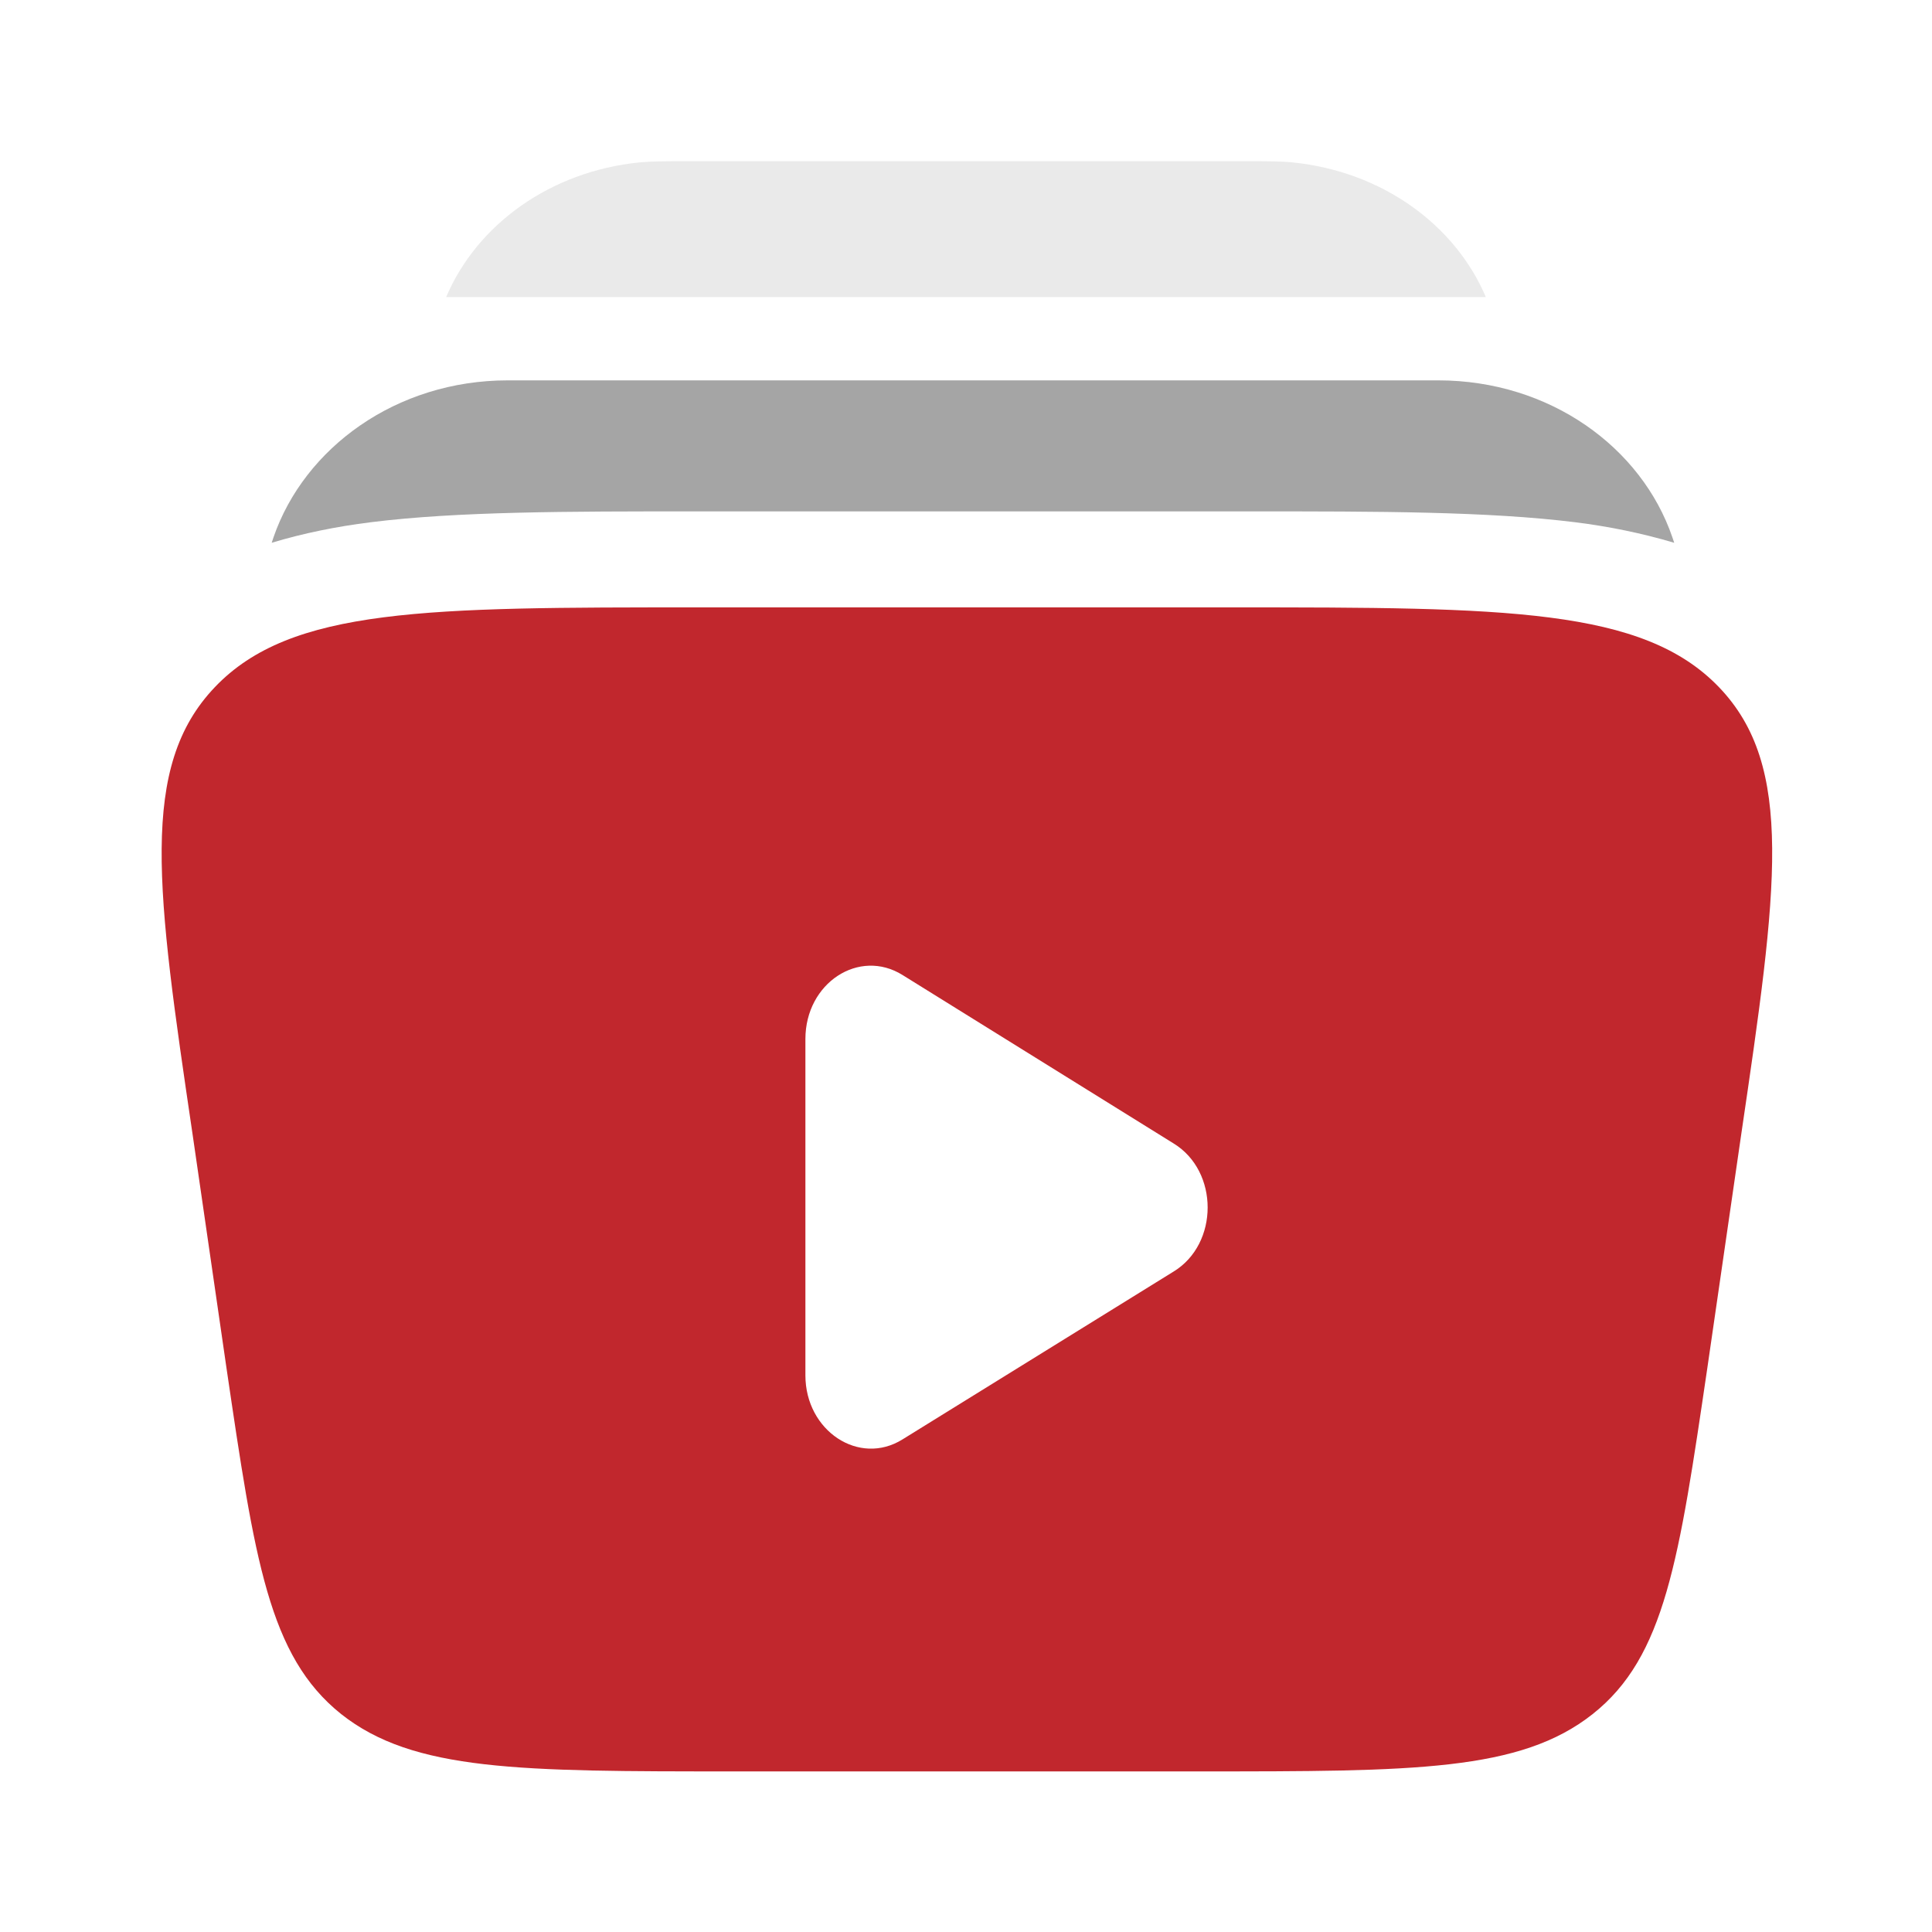 <?xml version="1.0" encoding="utf-8"?>
<!-- Generator: Adobe Illustrator 27.0.0, SVG Export Plug-In . SVG Version: 6.00 Build 0)  -->
<svg version="1.1" id="Layer_1" xmlns="http://www.w3.org/2000/svg" xmlns:xlink="http://www.w3.org/1999/xlink" x="0px" y="0px"
	 viewBox="0 0 32 32" style="enable-background:new 0 0 32 32;" xml:space="preserve">
<style type="text/css">
	.st0{fill-rule:evenodd;clip-rule:evenodd;fill:#C1272D;}
	.st1{opacity:0.4;fill:#CCCCCC;enable-background:new    ;}
	.st2{opacity:0.7;fill:#808080;enable-background:new    ;}
</style>
<path class="st0" d="M20.44,10.06h-8.87c-4.5,0-6.75,0-8.01,1.32s-0.97,3.35-0.37,7.41l0.56,3.86c0.47,3.19,0.7,4.78,1.9,5.74
	c1.2,0.95,2.96,0.95,6.49,0.95h7.75c3.53,0,5.29,0,6.49-0.95c1.2-0.95,1.43-2.55,1.9-5.74l0.56-3.86c0.6-4.07,0.89-6.1-0.37-7.41
	S24.94,10.06,20.44,10.06 M19.44,21.06c0.75-0.46,0.75-1.66,0-2.12l-4.49-2.79c-0.72-0.45-1.61,0.13-1.61,1.06v5.57
	c0,0.92,0.89,1.51,1.61,1.06L19.44,21.06z"/>
<path class="st1" d="M11.35,2.67h9.31c0.31,0,0.55,0,0.75,0.02c1.48,0.15,2.69,1.03,3.2,2.23H7.39c0.51-1.2,1.72-2.08,3.2-2.23
	C10.8,2.67,11.04,2.67,11.35,2.67"/>
<path class="st2" d="M8.41,6.3c-1.85,0-3.37,1.12-3.88,2.6L4.5,8.99c0.53-0.16,1.08-0.27,1.64-0.34c1.44-0.18,3.26-0.18,5.38-0.18
	h9.19c2.11,0,3.93,0,5.38,0.18c0.56,0.07,1.1,0.18,1.64,0.34L27.7,8.9c-0.51-1.49-2.03-2.6-3.88-2.6C23.82,6.3,8.41,6.3,8.41,6.3z"
	/>
</svg>
